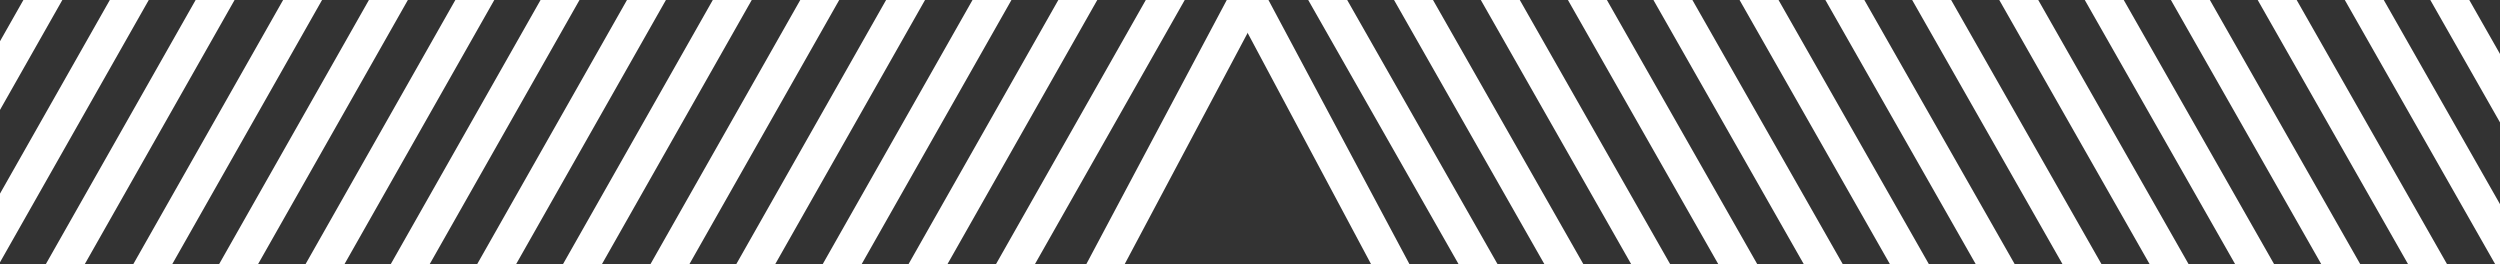 <svg width="1107" height="117" viewBox="0 0 1107 117" fill="none" xmlns="http://www.w3.org/2000/svg">
<rect x="0" y="0" width="1107" height="117" fill="#333333" stroke="none"/>
<g clip-path="url(#clip0)">
<line x1="554.622" y1="-5.479" x2="487.622" y2="120.521" stroke="white" stroke-width="15"/>
<line x1="523.524" y1="-13.3" x2="447.524" y2="120.7" stroke="white" stroke-width="15"/>
<line x1="482.524" y1="-9.3" x2="406.524" y2="124.7" stroke="white" stroke-width="15"/>
<line x1="444.524" y1="-9.3" x2="368.524" y2="124.7" stroke="white" stroke-width="15"/>
<line x1="408.524" y1="-13.3" x2="332.524" y2="120.7" stroke="white" stroke-width="15"/>
<line x1="370.524" y1="-13.3" x2="294.524" y2="120.7" stroke="white" stroke-width="15"/>
<line x1="329.524" y1="-9.3" x2="253.524" y2="124.7" stroke="white" stroke-width="15"/>
<line x1="291.524" y1="-9.3" x2="215.524" y2="124.7" stroke="white" stroke-width="15"/>
<line x1="255.524" y1="-13.3" x2="179.524" y2="120.7" stroke="white" stroke-width="15"/>
<line x1="215.524" y1="-9.3" x2="139.524" y2="124.7" stroke="white" stroke-width="15"/>
<line x1="179.524" y1="-13.3" x2="103.524" y2="120.7" stroke="white" stroke-width="15"/>
<line x1="141.524" y1="-13.3" x2="65.524" y2="120.7" stroke="white" stroke-width="15"/>
<line x1="100.524" y1="-9.3" x2="24.524" y2="124.7" stroke="white" stroke-width="15"/>
<line x1="62.524" y1="-9.3" x2="-13.476" y2="124.7" stroke="white" stroke-width="15"/>
<line x1="26.524" y1="-13.3" x2="-49.476" y2="120.7" stroke="white" stroke-width="15"/>
<line x1="548.616" y1="-8.532" x2="619.616" y2="124.468" stroke="white" stroke-width="15"/>
<line x1="583.518" y1="-7.71" x2="657.518" y2="122.29" stroke="white" stroke-width="15"/>
<line x1="621.518" y1="-7.71" x2="695.518" y2="122.29" stroke="white" stroke-width="15"/>
<line x1="660.518" y1="-6.71" x2="734.518" y2="123.29" stroke="white" stroke-width="15"/>
<line x1="698.518" y1="-7.71" x2="772.518" y2="122.29" stroke="white" stroke-width="15"/>
<line x1="737.518" y1="-5.71" x2="811.518" y2="124.29" stroke="white" stroke-width="15"/>
<line x1="774.518" y1="-7.71" x2="848.518" y2="122.29" stroke="white" stroke-width="15"/>
<line x1="812.518" y1="-7.71" x2="886.518" y2="122.29" stroke="white" stroke-width="15"/>
<line x1="851.518" y1="-6.71" x2="925.518" y2="123.29" stroke="white" stroke-width="15"/>
<line x1="889.518" y1="-7.71" x2="963.518" y2="122.29" stroke="white" stroke-width="15"/>
<line x1="928.518" y1="-5.71" x2="1002.52" y2="124.29" stroke="white" stroke-width="15"/>
<line x1="965.518" y1="-7.71" x2="1039.52" y2="122.29" stroke="white" stroke-width="15"/>
<line x1="1004.52" y1="-6.71" x2="1078.52" y2="123.29" stroke="white" stroke-width="15"/>
<line x1="1042.52" y1="-7.71" x2="1116.52" y2="122.29" stroke="white" stroke-width="15"/>
<line x1="1081.52" y1="-5.71" x2="1155.52" y2="124.29" stroke="white" stroke-width="15"/>
</g>
<defs>
<clipPath id="clip0">
<rect width="1107" height="117" fill="white"/>
</clipPath>
</defs>
</svg>
